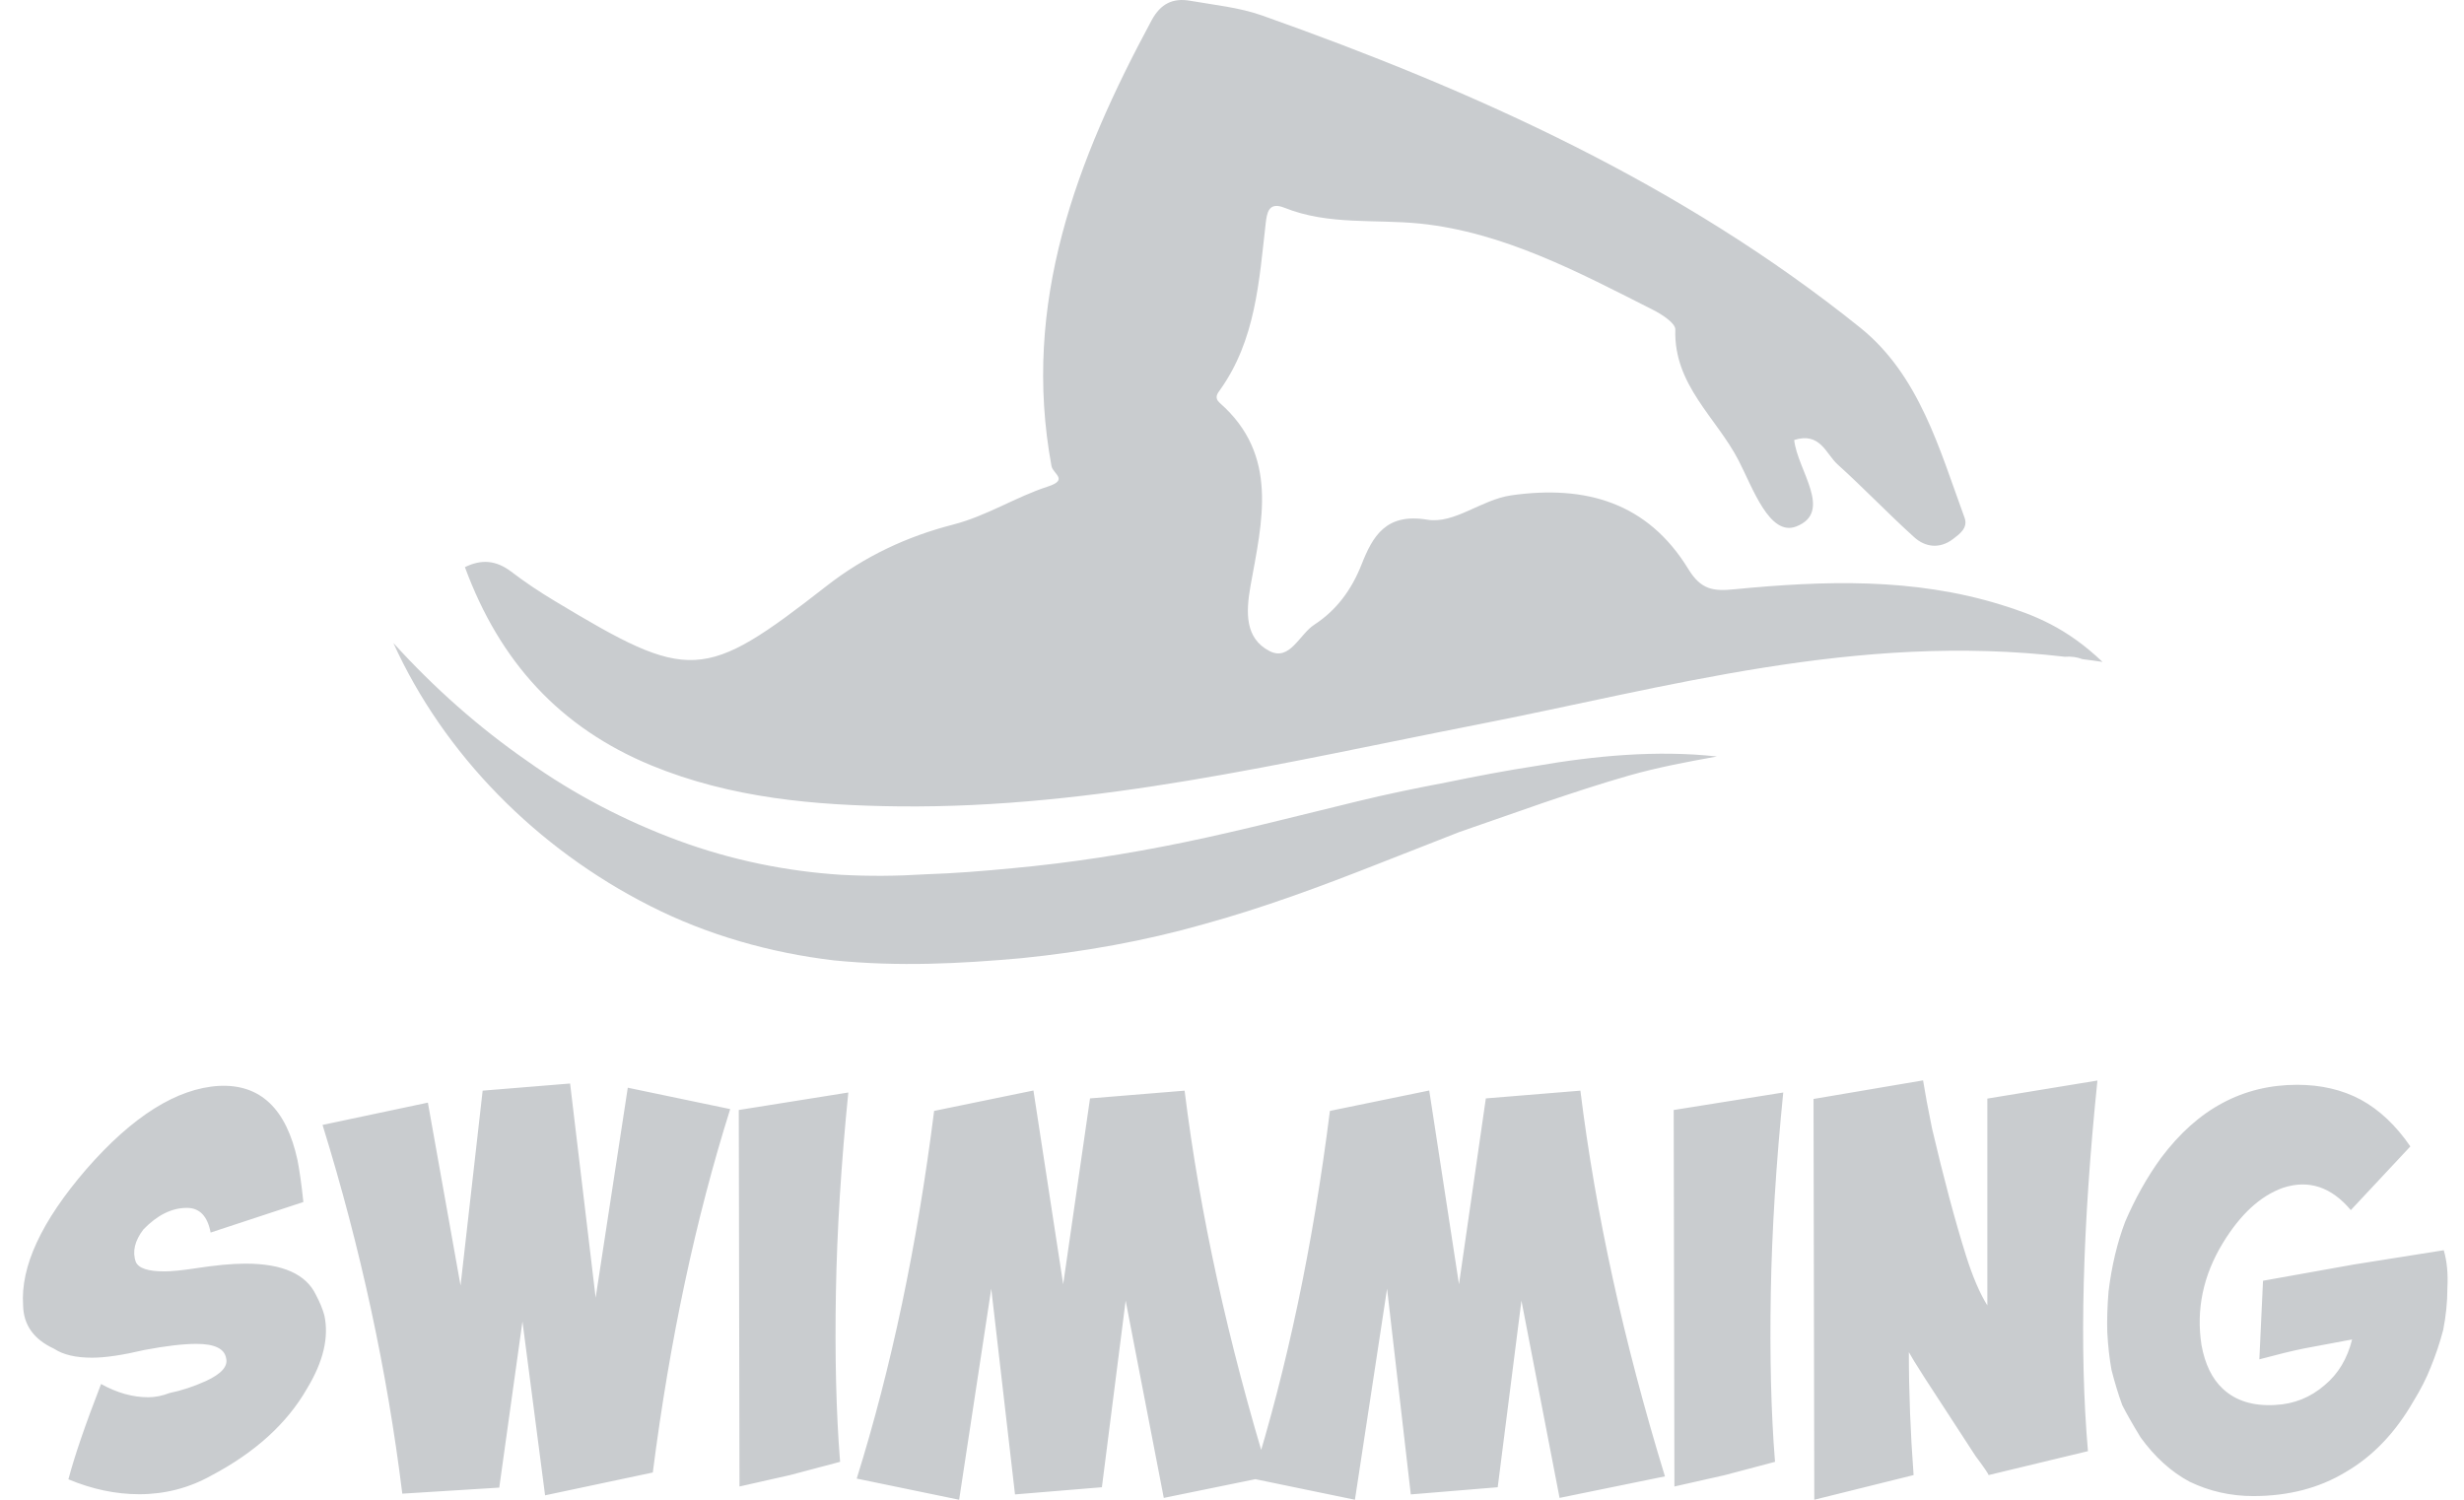 <svg width="92" height="56" viewBox="0 0 92 56" fill="none" xmlns="http://www.w3.org/2000/svg">
  <path d="M81.755 55.327C82.498 55.684 83.289 55.863 84.134 55.863C85.436 55.863 86.588 55.567 87.577 54.969C88.586 54.385 89.431 53.506 90.112 52.324C90.378 51.891 90.597 51.465 90.76 51.046C90.937 50.613 91.094 50.153 91.224 49.658C91.326 49.136 91.38 48.614 91.38 48.091C91.408 47.569 91.367 47.102 91.244 46.683L87.87 47.219L84.496 47.823L84.359 50.757C85.027 50.579 85.579 50.441 86.023 50.352L87.822 50.015C87.645 50.73 87.304 51.3 86.8 51.719C86.268 52.18 85.654 52.427 84.952 52.461C84.121 52.51 83.473 52.303 82.996 51.857C82.594 51.486 82.328 50.936 82.198 50.221C81.994 48.895 82.26 47.624 82.996 46.415C83.65 45.343 84.393 44.656 85.239 44.353C86.2 44.037 87.045 44.319 87.774 45.185L89.997 42.807C89.465 42.031 88.851 41.447 88.149 41.062C87.454 40.691 86.663 40.506 85.77 40.506C84.761 40.506 83.834 40.732 82.996 41.179C82.151 41.626 81.38 42.313 80.685 43.24C80.167 43.955 79.724 44.745 79.349 45.618C79.049 46.408 78.845 47.274 78.729 48.215C78.681 48.785 78.668 49.287 78.681 49.74C78.708 50.263 78.763 50.737 78.838 51.149C78.954 51.609 79.09 52.056 79.24 52.468C79.376 52.736 79.601 53.142 79.929 53.678C80.453 54.399 81.06 54.956 81.755 55.327ZM67.741 56L71.449 55.079C71.333 53.526 71.272 51.994 71.272 50.489C71.333 50.606 71.524 50.922 71.851 51.431L73.76 54.365C74.073 54.784 74.237 55.024 74.25 55.079L77.959 54.186C77.631 50.393 77.754 45.783 78.313 40.347L74.203 41.021V48.744C73.923 48.297 73.657 47.679 73.405 46.882C72.989 45.556 72.567 43.969 72.137 42.134C71.987 41.406 71.878 40.808 71.803 40.341L67.713 41.035L67.741 56ZM62.519 55.505L64.407 55.079L66.275 54.584C66.125 52.736 66.077 50.62 66.118 48.249C66.159 45.934 66.316 43.446 66.582 40.794L62.492 41.447L62.519 55.505ZM50.59 56L51.79 48.119L52.676 55.801L55.921 55.533L56.807 48.565L58.231 55.931L62.165 55.127C60.624 50.098 59.574 45.295 59.008 40.725L55.478 41.014L54.475 47.954L53.364 40.719L49.656 41.481C49.022 46.511 48.054 51.087 46.766 55.21L50.59 56ZM35.812 56L37.011 48.119L37.898 55.801L41.142 55.533L42.029 48.565L43.453 55.931L47.386 55.127C45.846 50.098 44.796 45.295 44.23 40.725L40.699 41.014L39.697 47.954L38.586 40.719L34.878 41.481C34.244 46.511 33.276 51.087 31.988 55.21L35.812 56ZM27.611 55.505L29.5 55.079L31.367 54.584C31.218 52.736 31.17 50.62 31.211 48.249C31.252 45.934 31.408 43.446 31.674 40.794L27.584 41.447L27.611 55.505ZM23.44 40.615L22.24 48.456L21.286 40.458L18.021 40.725L17.196 48.002L15.976 41.172L12.043 42.004C13.467 46.6 14.456 51.197 15.021 55.773L18.641 55.547L19.507 49.342L20.352 55.835L24.374 54.983C25.008 50.029 25.976 45.501 27.264 41.413L23.44 40.615ZM11.109 43.323C10.693 41.399 9.718 40.471 8.178 40.547C6.61 40.636 4.953 41.674 3.222 43.659C1.545 45.604 0.761 47.294 0.863 48.744C0.877 49.479 1.266 50.015 2.015 50.359C2.356 50.586 2.827 50.696 3.44 50.696C3.931 50.696 4.578 50.599 5.396 50.407C6.194 50.256 6.841 50.18 7.332 50.18C8.014 50.18 8.382 50.359 8.443 50.716C8.518 51.018 8.266 51.3 7.687 51.568C7.23 51.774 6.773 51.925 6.33 52.015C6.064 52.118 5.799 52.173 5.533 52.173C4.953 52.173 4.367 52.008 3.774 51.678C3.195 53.169 2.786 54.358 2.554 55.237C3.44 55.608 4.326 55.794 5.199 55.794C6.16 55.794 7.06 55.56 7.884 55.1C9.527 54.234 10.72 53.148 11.463 51.85C12.07 50.847 12.288 49.94 12.111 49.115C12.049 48.888 11.947 48.634 11.797 48.352C11.429 47.576 10.55 47.184 9.173 47.184C8.655 47.184 8.021 47.246 7.264 47.363C6.773 47.438 6.398 47.473 6.133 47.473C5.526 47.473 5.171 47.356 5.069 47.116C4.933 46.731 5.035 46.325 5.355 45.906C5.874 45.37 6.412 45.102 6.978 45.102C7.455 45.102 7.748 45.412 7.864 46.023L11.327 44.883C11.259 44.23 11.184 43.708 11.109 43.323ZM33.576 30.11C30.44 30.075 27.298 29.807 24.312 28.577C20.911 27.169 18.661 24.716 17.359 21.177C17.973 20.875 18.518 20.916 19.084 21.342C19.602 21.74 20.154 22.105 20.713 22.441C25.744 25.471 26.269 25.465 30.856 21.885C32.288 20.765 33.876 20.029 35.58 19.59C36.841 19.267 37.918 18.559 39.125 18.167C39.909 17.913 39.316 17.693 39.261 17.405C38.136 11.317 40.195 5.964 42.996 0.763C43.337 0.131 43.794 -0.082 44.435 0.028C45.334 0.186 46.262 0.275 47.12 0.577C55.103 3.408 62.778 6.871 69.451 12.231C71.66 14.004 72.41 16.759 73.351 19.329C73.494 19.713 73.16 19.947 72.914 20.133C72.43 20.497 71.892 20.442 71.469 20.057C70.494 19.177 69.588 18.222 68.613 17.343C68.177 16.951 67.966 16.12 66.991 16.429C67.107 17.549 68.463 19.116 67.066 19.659C66.07 20.043 65.443 18.215 64.918 17.199C64.094 15.598 62.485 14.375 62.553 12.306C62.56 12.066 62.049 11.736 61.721 11.571C58.94 10.163 56.139 8.672 53.024 8.349C51.333 8.177 49.602 8.417 47.959 7.758C47.359 7.517 47.304 7.957 47.257 8.349C47.011 10.506 46.882 12.698 45.553 14.56C45.464 14.684 45.321 14.849 45.546 15.048C47.768 16.999 47.12 19.487 46.691 21.878C46.514 22.881 46.486 23.836 47.4 24.31C48.157 24.702 48.518 23.685 49.07 23.328C49.902 22.785 50.461 22.029 50.836 21.081C51.251 20.029 51.742 19.15 53.283 19.404C54.305 19.576 55.294 18.662 56.418 18.497C59.206 18.099 61.517 18.765 63.037 21.246C63.514 22.029 63.978 22.084 64.775 22.002C68.109 21.679 71.442 21.569 74.707 22.579C75.948 22.963 77.147 23.424 78.504 24.716C78.252 24.674 78.006 24.647 77.754 24.613C77.556 24.537 77.331 24.503 77.093 24.523C69.308 23.609 62.253 25.671 55.144 27.059C47.993 28.46 40.904 30.185 33.576 30.11ZM14.687 24.008C16.214 25.691 17.878 27.162 19.67 28.405C21.442 29.67 23.358 30.659 25.328 31.387C27.305 32.116 29.357 32.535 31.422 32.666C32.465 32.721 33.474 32.714 34.578 32.645C35.662 32.611 36.746 32.521 37.816 32.418C39.97 32.219 42.097 31.889 44.223 31.449C46.35 31.01 48.484 30.453 50.672 29.924C51.763 29.656 52.88 29.429 53.998 29.216C55.103 28.989 56.207 28.776 57.325 28.605C59.54 28.22 61.865 28 64.107 28.247C62.996 28.447 61.899 28.653 60.835 28.955C59.772 29.258 58.715 29.608 57.659 29.965L54.496 31.065L51.395 32.281C49.315 33.099 47.175 33.895 44.953 34.507C42.737 35.139 40.44 35.545 38.143 35.778C35.832 35.984 33.576 36.101 31.142 35.861C28.757 35.579 26.412 34.912 24.285 33.834C20.032 31.683 16.576 28.172 14.687 24.008Z" fill="#C9CCCF"/>
</svg>
